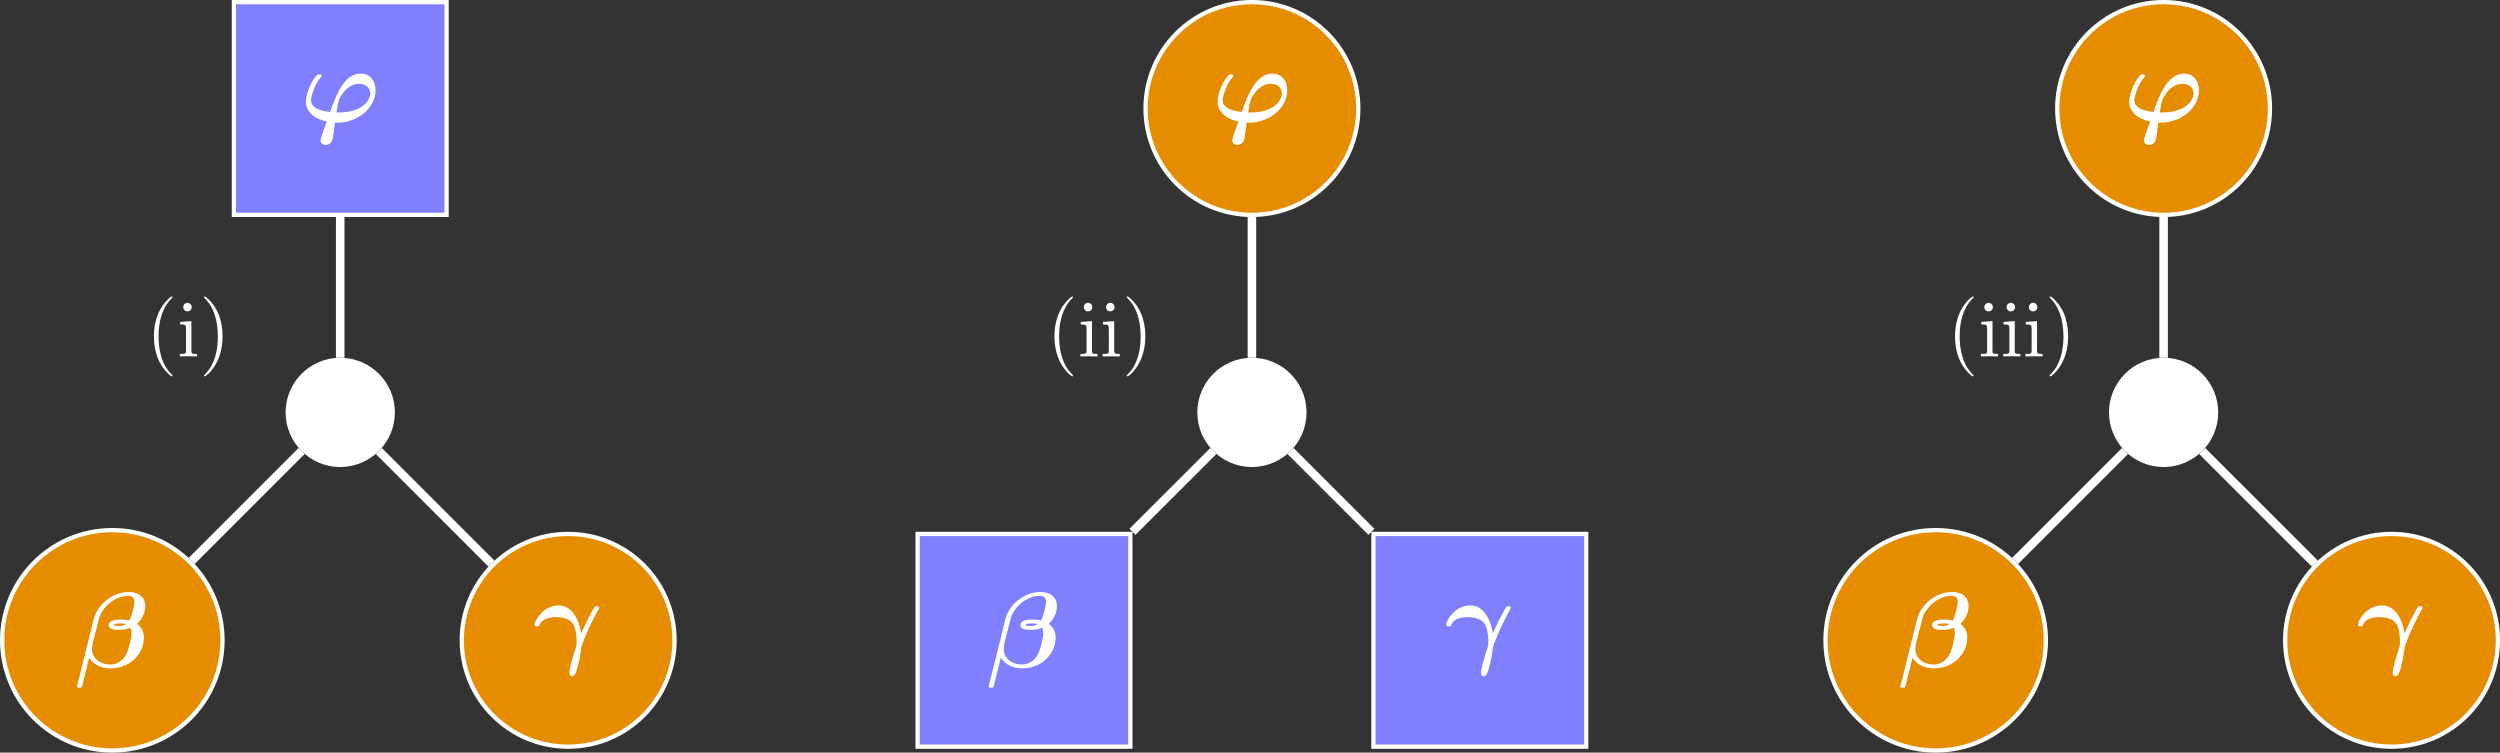 <?xml version="1.0" encoding="UTF-8"?>
<svg xmlns="http://www.w3.org/2000/svg" xmlns:xlink="http://www.w3.org/1999/xlink" width="233.195" height="70.203" viewBox="0 0 233.195 70.203">
<rect x="0" y="0" width="233.195" height="70.203" fill="#333333" stroke="none"/>
<defs>
<g>
<g id="glyph-0-0">
<path d="M 3.234 0.062 C 3.344 0.078 3.359 0.078 3.484 0.078 C 5.281 0.078 7.016 -1.25 7.016 -2.938 C 7.016 -3.781 6.547 -4.5 5.641 -4.5 C 4.062 -4.5 3.312 -2.438 2.781 -0.922 C 1.609 -1.047 1 -1.391 1 -2.031 C 1 -2.266 1.25 -3.375 1.859 -4.094 C 2 -4.234 2 -4.25 2 -4.281 C 2 -4.422 1.859 -4.422 1.781 -4.422 C 1.609 -4.422 1.609 -4.422 1.438 -4.234 C 0.781 -3.453 0.516 -2.266 0.516 -1.891 C 0.516 -0.969 1.281 -0.266 2.469 -0.031 C 2.359 0.281 2.203 0.734 2.047 1.156 C 1.984 1.328 1.891 1.609 1.891 1.719 C 1.891 2.078 2.219 2.156 2.359 2.156 C 2.938 2.156 3.016 1.578 3.047 1.453 C 3.094 1.031 3.203 0.297 3.234 0.062 Z M 3.375 -0.875 C 3.484 -1.641 3.531 -2.109 4 -2.719 C 4.344 -3.172 4.875 -3.547 5.469 -3.547 C 6.062 -3.547 6.516 -3.203 6.516 -2.656 C 6.516 -2.312 6.312 -1.703 5.5 -1.281 C 4.719 -0.875 3.906 -0.875 3.375 -0.875 Z M 3.375 -0.875 "/>
</g>
<g id="glyph-0-1">
<path d="M 0.203 1.641 C 0.188 1.656 0.156 1.781 0.156 1.797 C 0.156 1.938 0.312 1.938 0.406 1.938 C 0.594 1.938 0.594 1.906 0.656 1.703 C 0.688 1.547 1.281 -0.844 1.297 -0.875 C 1.719 -0.172 2.484 0.125 3.281 0.125 C 5.281 0.125 6.406 -1.406 6.406 -2.719 C 6.406 -3.406 6.094 -3.781 5.766 -4.031 C 6.125 -4.344 6.531 -4.984 6.531 -5.672 C 6.531 -6.516 5.906 -7 4.969 -7 C 3.547 -7 2.078 -5.891 1.719 -4.453 Z M 4.719 -4 C 4.469 -3.828 4.234 -3.828 4.094 -3.828 C 4.047 -3.828 3.609 -3.828 3.609 -3.906 C 3.609 -4.062 4.094 -4.062 4.234 -4.062 C 4.406 -4.062 4.531 -4.062 4.719 -4 Z M 5.047 -4.344 C 4.719 -4.422 4.453 -4.422 4.25 -4.422 C 3.938 -4.422 3.125 -4.422 3.125 -3.891 C 3.125 -3.469 3.734 -3.469 4.078 -3.469 C 4.25 -3.469 4.688 -3.469 5.141 -3.656 C 5.219 -3.516 5.25 -3.312 5.25 -3.141 C 5.25 -2.781 5 -1.578 4.688 -1.062 C 4.375 -0.562 3.891 -0.234 3.266 -0.234 C 2.328 -0.234 1.562 -0.797 1.562 -1.688 C 1.562 -1.891 1.609 -2.109 1.625 -2.203 C 1.781 -2.797 2.094 -4.094 2.219 -4.531 C 2.531 -5.625 3.734 -6.641 4.922 -6.641 C 5.297 -6.641 5.516 -6.453 5.516 -6.078 C 5.516 -5.766 5.281 -4.734 5.047 -4.344 Z M 5.047 -4.344 "/>
</g>
<g id="glyph-0-2">
<path d="M 4.469 -1.891 C 4.391 -2.562 3.906 -4.5 2.359 -4.5 C 0.953 -4.5 0.125 -3.109 0.125 -2.703 C 0.125 -2.547 0.266 -2.547 0.344 -2.547 C 0.453 -2.547 0.531 -2.547 0.594 -2.672 C 0.812 -3.312 1.641 -3.406 2.156 -3.406 C 2.703 -3.406 3.359 -3.281 3.703 -2.797 C 3.969 -2.406 4.047 -1.578 4.047 -1.172 C 4.047 -0.781 4.031 -0.703 3.953 -0.5 C 3.688 0.312 3.375 1.391 3.375 1.75 C 3.375 1.828 3.375 2.109 3.625 2.109 C 3.859 2.109 3.984 1.734 4.031 1.609 C 4.109 1.375 4.359 0.484 4.484 -0.547 C 4.5 -0.672 4.5 -0.688 4.531 -0.766 C 4.797 -1.516 5.281 -2.672 5.984 -3.953 C 6.047 -4.062 6.156 -4.25 6.156 -4.281 C 6.156 -4.422 6.016 -4.422 5.922 -4.422 C 5.828 -4.422 5.781 -4.422 5.734 -4.391 C 5.719 -4.359 5.188 -3.5 4.469 -1.891 Z M 4.469 -1.891 "/>
</g>
<g id="glyph-1-0">
<path d="M 2.469 1.797 C 2.469 1.766 2.469 1.75 2.344 1.625 C 1.406 0.688 1.172 -0.719 1.172 -1.859 C 1.172 -3.172 1.453 -4.469 2.375 -5.406 C 2.469 -5.484 2.469 -5.5 2.469 -5.531 C 2.469 -5.578 2.438 -5.594 2.391 -5.594 C 2.328 -5.594 1.656 -5.094 1.203 -4.141 C 0.828 -3.328 0.734 -2.5 0.734 -1.859 C 0.734 -1.281 0.828 -0.375 1.234 0.469 C 1.688 1.375 2.328 1.859 2.391 1.859 C 2.438 1.859 2.469 1.844 2.469 1.797 Z M 2.469 1.797 "/>
</g>
<g id="glyph-1-1">
<path d="M 1.328 -3.297 L 0.281 -3.219 L 0.281 -2.984 C 0.766 -2.984 0.828 -2.938 0.828 -2.578 L 0.828 -0.562 C 0.828 -0.234 0.75 -0.234 0.25 -0.234 L 0.25 0 C 0.484 0 0.891 -0.016 1.062 -0.016 C 1.328 -0.016 1.594 0 1.844 0 L 1.844 -0.234 C 1.359 -0.234 1.328 -0.266 1.328 -0.562 Z M 1.359 -4.594 C 1.359 -4.844 1.172 -5 0.953 -5 C 0.719 -5 0.562 -4.797 0.562 -4.594 C 0.562 -4.406 0.719 -4.203 0.953 -4.203 C 1.172 -4.203 1.359 -4.359 1.359 -4.594 Z M 1.359 -4.594 "/>
</g>
<g id="glyph-1-2">
<path d="M 2.156 -1.859 C 2.156 -2.453 2.078 -3.359 1.672 -4.203 C 1.219 -5.109 0.578 -5.594 0.5 -5.594 C 0.453 -5.594 0.422 -5.578 0.422 -5.531 C 0.422 -5.5 0.422 -5.484 0.562 -5.359 C 1.297 -4.609 1.719 -3.422 1.719 -1.859 C 1.719 -0.594 1.453 0.719 0.516 1.672 C 0.422 1.75 0.422 1.766 0.422 1.797 C 0.422 1.844 0.453 1.859 0.5 1.859 C 0.578 1.859 1.25 1.359 1.688 0.406 C 2.062 -0.406 2.156 -1.234 2.156 -1.859 Z M 2.156 -1.859 "/>
</g>
</g>
<clipPath id="clip-0">
<path clip-rule="nonzero" d="M 0 49 L 21 49 L 21 70.203 L 0 70.203 Z M 0 49 "/>
</clipPath>
<clipPath id="clip-1">
<path clip-rule="nonzero" d="M 0 43 L 27 43 L 27 70.203 L 0 70.203 Z M 0 43 "/>
</clipPath>
<clipPath id="clip-2">
<path clip-rule="nonzero" d="M 37 44 L 69 44 L 69 70.203 L 37 70.203 Z M 37 44 "/>
</clipPath>
<clipPath id="clip-3">
<path clip-rule="nonzero" d="M 170 49 L 191 49 L 191 70.203 L 170 70.203 Z M 170 49 "/>
</clipPath>
<clipPath id="clip-4">
<path clip-rule="nonzero" d="M 164 43 L 197 43 L 197 70.203 L 164 70.203 Z M 164 43 "/>
</clipPath>
<clipPath id="clip-5">
<path clip-rule="nonzero" d="M 207 44 L 233.195 44 L 233.195 70.203 L 207 70.203 Z M 207 44 "/>
</clipPath>
</defs>
<path fill-rule="nonzero" fill="rgb(50%, 50%, 100%)" fill-opacity="1" stroke-width="0.399" stroke-linecap="butt" stroke-linejoin="miter" stroke="rgb(100%, 100%, 100%)" stroke-opacity="1" stroke-miterlimit="10" d="M -9.92 18.424 L 9.92 18.424 L 9.92 38.268 L -9.92 38.268 Z M -9.92 18.424 " transform="matrix(1, 0, 0, -1, 31.736, 38.467)"/>
<g fill="rgb(100%, 100%, 100%)" fill-opacity="1">
<use xlink:href="#glyph-0-0" x="28.014" y="11.365"/>
</g>
<g clip-path="url(#clip-0)">
<path fill-rule="nonzero" fill="rgb(89.999%, 54.999%, 0%)" fill-opacity="1" d="M 20.754 59.727 C 20.754 54.051 16.152 49.449 10.477 49.449 C 4.801 49.449 0.199 54.051 0.199 59.727 C 0.199 65.402 4.801 70.004 10.477 70.004 C 16.152 70.004 20.754 65.402 20.754 59.727 Z M 20.754 59.727 "/>
</g>
<g clip-path="url(#clip-1)">
<path fill="none" stroke-width="0.399" stroke-linecap="butt" stroke-linejoin="miter" stroke="rgb(100%, 100%, 100%)" stroke-opacity="1" stroke-miterlimit="10" d="M -10.982 -21.26 C -10.982 -15.584 -15.584 -10.982 -21.259 -10.982 C -26.935 -10.982 -31.537 -15.584 -31.537 -21.26 C -31.537 -26.935 -26.935 -31.537 -21.259 -31.537 C -15.584 -31.537 -10.982 -26.935 -10.982 -21.26 Z M -10.982 -21.26 " transform="matrix(1, 0, 0, -1, 31.736, 38.467)"/>
</g>
<g fill="rgb(100%, 100%, 100%)" fill-opacity="1">
<use xlink:href="#glyph-0-1" x="7.021" y="62.217"/>
</g>
<path fill-rule="nonzero" fill="rgb(89.999%, 54.999%, 0%)" fill-opacity="1" d="M 62.918 59.727 C 62.918 54.246 58.477 49.805 52.996 49.805 C 47.516 49.805 43.074 54.246 43.074 59.727 C 43.074 65.207 47.516 69.648 52.996 69.648 C 58.477 69.648 62.918 65.207 62.918 59.727 Z M 62.918 59.727 "/>
<g clip-path="url(#clip-2)">
<path fill="none" stroke-width="0.399" stroke-linecap="butt" stroke-linejoin="miter" stroke="rgb(100%, 100%, 100%)" stroke-opacity="1" stroke-miterlimit="10" d="M 31.182 -21.26 C 31.182 -15.779 26.741 -11.338 21.26 -11.338 C 15.78 -11.338 11.338 -15.779 11.338 -21.26 C 11.338 -26.74 15.78 -31.181 21.26 -31.181 C 26.741 -31.181 31.182 -26.74 31.182 -21.26 Z M 31.182 -21.26 " transform="matrix(1, 0, 0, -1, 31.736, 38.467)"/>
</g>
<g fill="rgb(100%, 100%, 100%)" fill-opacity="1">
<use xlink:href="#glyph-0-2" x="49.739" y="60.972"/>
</g>
<path fill-rule="nonzero" fill="rgb(100%, 100%, 100%)" fill-opacity="1" stroke-width="0.797" stroke-linecap="butt" stroke-linejoin="miter" stroke="rgb(100%, 100%, 100%)" stroke-opacity="1" stroke-miterlimit="10" d="M 4.698 -0.002 C 4.698 2.592 2.592 4.697 -0.002 4.697 C -2.595 4.697 -4.697 2.592 -4.697 -0.002 C -4.697 -2.595 -2.595 -4.697 -0.002 -4.697 C 2.592 -4.697 4.698 -2.595 4.698 -0.002 Z M 4.698 -0.002 " transform="matrix(1, 0, 0, -1, 31.736, 38.467)"/>
<path fill="none" stroke-width="0.797" stroke-linecap="butt" stroke-linejoin="miter" stroke="rgb(100%, 100%, 100%)" stroke-opacity="1" stroke-miterlimit="10" d="M -0.002 18.225 L -0.002 5.096 " transform="matrix(1, 0, 0, -1, 31.736, 38.467)"/>
<path fill="none" stroke-width="0.797" stroke-linecap="butt" stroke-linejoin="miter" stroke="rgb(100%, 100%, 100%)" stroke-opacity="1" stroke-miterlimit="10" d="M -13.853 -13.853 L -3.603 -3.603 " transform="matrix(1, 0, 0, -1, 31.736, 38.467)"/>
<path fill="none" stroke-width="0.797" stroke-linecap="butt" stroke-linejoin="miter" stroke="rgb(100%, 100%, 100%)" stroke-opacity="1" stroke-miterlimit="10" d="M 14.104 -14.103 L 3.604 -3.603 " transform="matrix(1, 0, 0, -1, 31.736, 38.467)"/>
<g fill="rgb(100%, 100%, 100%)" fill-opacity="1">
<use xlink:href="#glyph-1-0" x="13.62" y="33.248"/>
<use xlink:href="#glyph-1-1" x="16.526" y="33.248"/>
<use xlink:href="#glyph-1-2" x="18.602" y="33.248"/>
</g>
<path fill-rule="nonzero" fill="rgb(89.999%, 54.999%, 0%)" fill-opacity="1" stroke-width="0.399" stroke-linecap="butt" stroke-linejoin="miter" stroke="rgb(100%, 100%, 100%)" stroke-opacity="1" stroke-miterlimit="10" d="M 94.963 28.346 C 94.963 33.826 90.522 38.268 85.041 38.268 C 79.561 38.268 75.119 33.826 75.119 28.346 C 75.119 22.865 79.561 18.424 85.041 18.424 C 90.522 18.424 94.963 22.865 94.963 28.346 Z M 94.963 28.346 " transform="matrix(1, 0, 0, -1, 31.736, 38.467)"/>
<g fill="rgb(100%, 100%, 100%)" fill-opacity="1">
<use xlink:href="#glyph-0-0" x="113.054" y="11.365"/>
</g>
<path fill-rule="nonzero" fill="rgb(50%, 50%, 100%)" fill-opacity="1" stroke-width="0.399" stroke-linecap="butt" stroke-linejoin="miter" stroke="rgb(100%, 100%, 100%)" stroke-opacity="1" stroke-miterlimit="10" d="M 53.858 -31.181 L 73.701 -31.181 L 73.701 -11.338 L 53.858 -11.338 Z M 53.858 -31.181 " transform="matrix(1, 0, 0, -1, 31.736, 38.467)"/>
<g fill="rgb(100%, 100%, 100%)" fill-opacity="1">
<use xlink:href="#glyph-0-1" x="92.06" y="62.217"/>
</g>
<path fill-rule="nonzero" fill="rgb(50%, 50%, 100%)" fill-opacity="1" stroke-width="0.399" stroke-linecap="butt" stroke-linejoin="miter" stroke="rgb(100%, 100%, 100%)" stroke-opacity="1" stroke-miterlimit="10" d="M 96.377 -31.181 L 116.221 -31.181 L 116.221 -11.338 L 96.377 -11.338 Z M 96.377 -31.181 " transform="matrix(1, 0, 0, -1, 31.736, 38.467)"/>
<g fill="rgb(100%, 100%, 100%)" fill-opacity="1">
<use xlink:href="#glyph-0-2" x="134.778" y="60.972"/>
</g>
<path fill-rule="nonzero" fill="rgb(100%, 100%, 100%)" fill-opacity="1" stroke-width="0.797" stroke-linecap="butt" stroke-linejoin="miter" stroke="rgb(100%, 100%, 100%)" stroke-opacity="1" stroke-miterlimit="10" d="M 89.737 -0.002 C 89.737 2.592 87.635 4.697 85.041 4.697 C 82.448 4.697 80.346 2.592 80.346 -0.002 C 80.346 -2.595 82.448 -4.697 85.041 -4.697 C 87.635 -4.697 89.737 -2.595 89.737 -0.002 Z M 89.737 -0.002 " transform="matrix(1, 0, 0, -1, 31.736, 38.467)"/>
<path fill="none" stroke-width="0.797" stroke-linecap="butt" stroke-linejoin="miter" stroke="rgb(100%, 100%, 100%)" stroke-opacity="1" stroke-miterlimit="10" d="M 85.041 18.225 L 85.041 5.096 " transform="matrix(1, 0, 0, -1, 31.736, 38.467)"/>
<path fill="none" stroke-width="0.797" stroke-linecap="butt" stroke-linejoin="miter" stroke="rgb(100%, 100%, 100%)" stroke-opacity="1" stroke-miterlimit="10" d="M 73.901 -11.138 L 81.44 -3.603 " transform="matrix(1, 0, 0, -1, 31.736, 38.467)"/>
<path fill="none" stroke-width="0.797" stroke-linecap="butt" stroke-linejoin="miter" stroke="rgb(100%, 100%, 100%)" stroke-opacity="1" stroke-miterlimit="10" d="M 96.182 -11.138 L 88.643 -3.603 " transform="matrix(1, 0, 0, -1, 31.736, 38.467)"/>
<g fill="rgb(100%, 100%, 100%)" fill-opacity="1">
<use xlink:href="#glyph-1-0" x="97.621" y="33.248"/>
<use xlink:href="#glyph-1-1" x="100.527" y="33.248"/>
<use xlink:href="#glyph-1-1" x="102.603" y="33.248"/>
<use xlink:href="#glyph-1-2" x="104.678" y="33.248"/>
</g>
<path fill-rule="nonzero" fill="rgb(89.999%, 54.999%, 0%)" fill-opacity="1" stroke-width="0.399" stroke-linecap="butt" stroke-linejoin="miter" stroke="rgb(100%, 100%, 100%)" stroke-opacity="1" stroke-miterlimit="10" d="M 180.002 28.346 C 180.002 33.826 175.561 38.268 170.08 38.268 C 164.6 38.268 160.159 33.826 160.159 28.346 C 160.159 22.865 164.6 18.424 170.08 18.424 C 175.561 18.424 180.002 22.865 180.002 28.346 Z M 180.002 28.346 " transform="matrix(1, 0, 0, -1, 31.736, 38.467)"/>
<g fill="rgb(100%, 100%, 100%)" fill-opacity="1">
<use xlink:href="#glyph-0-0" x="198.093" y="11.365"/>
</g>
<g clip-path="url(#clip-3)">
<path fill-rule="nonzero" fill="rgb(89.999%, 54.999%, 0%)" fill-opacity="1" d="M 190.836 59.727 C 190.836 54.051 186.234 49.449 180.559 49.449 C 174.879 49.449 170.277 54.051 170.277 59.727 C 170.277 65.402 174.879 70.004 180.559 70.004 C 186.234 70.004 190.836 65.402 190.836 59.727 Z M 190.836 59.727 "/>
</g>
<g clip-path="url(#clip-4)">
<path fill="none" stroke-width="0.399" stroke-linecap="butt" stroke-linejoin="miter" stroke="rgb(100%, 100%, 100%)" stroke-opacity="1" stroke-miterlimit="10" d="M 159.1 -21.26 C 159.1 -15.584 154.498 -10.982 148.823 -10.982 C 143.143 -10.982 138.541 -15.584 138.541 -21.26 C 138.541 -26.935 143.143 -31.537 148.823 -31.537 C 154.498 -31.537 159.1 -26.935 159.1 -21.26 Z M 159.1 -21.26 " transform="matrix(1, 0, 0, -1, 31.736, 38.467)"/>
</g>
<g fill="rgb(100%, 100%, 100%)" fill-opacity="1">
<use xlink:href="#glyph-0-1" x="177.099" y="62.217"/>
</g>
<path fill-rule="nonzero" fill="rgb(89.999%, 54.999%, 0%)" fill-opacity="1" d="M 233 59.727 C 233 54.246 228.555 49.805 223.078 49.805 C 217.598 49.805 213.156 54.246 213.156 59.727 C 213.156 65.207 217.598 69.648 223.078 69.648 C 228.555 69.648 233 65.207 233 59.727 Z M 233 59.727 "/>
<g clip-path="url(#clip-5)">
<path fill="none" stroke-width="0.399" stroke-linecap="butt" stroke-linejoin="miter" stroke="rgb(100%, 100%, 100%)" stroke-opacity="1" stroke-miterlimit="10" d="M 201.264 -21.26 C 201.264 -15.779 196.819 -11.338 191.342 -11.338 C 185.862 -11.338 181.42 -15.779 181.42 -21.26 C 181.42 -26.74 185.862 -31.181 191.342 -31.181 C 196.819 -31.181 201.264 -26.74 201.264 -21.26 Z M 201.264 -21.26 " transform="matrix(1, 0, 0, -1, 31.736, 38.467)"/>
</g>
<g fill="rgb(100%, 100%, 100%)" fill-opacity="1">
<use xlink:href="#glyph-0-2" x="219.818" y="60.972"/>
</g>
<path fill-rule="nonzero" fill="rgb(100%, 100%, 100%)" fill-opacity="1" stroke-width="0.797" stroke-linecap="butt" stroke-linejoin="miter" stroke="rgb(100%, 100%, 100%)" stroke-opacity="1" stroke-miterlimit="10" d="M 174.776 -0.002 C 174.776 2.592 172.674 4.697 170.08 4.697 C 167.487 4.697 165.385 2.592 165.385 -0.002 C 165.385 -2.595 167.487 -4.697 170.08 -4.697 C 172.674 -4.697 174.776 -2.595 174.776 -0.002 Z M 174.776 -0.002 " transform="matrix(1, 0, 0, -1, 31.736, 38.467)"/>
<path fill="none" stroke-width="0.797" stroke-linecap="butt" stroke-linejoin="miter" stroke="rgb(100%, 100%, 100%)" stroke-opacity="1" stroke-miterlimit="10" d="M 170.08 18.225 L 170.08 5.096 " transform="matrix(1, 0, 0, -1, 31.736, 38.467)"/>
<path fill="none" stroke-width="0.797" stroke-linecap="butt" stroke-linejoin="miter" stroke="rgb(100%, 100%, 100%)" stroke-opacity="1" stroke-miterlimit="10" d="M 156.229 -13.853 L 166.479 -3.603 " transform="matrix(1, 0, 0, -1, 31.736, 38.467)"/>
<path fill="none" stroke-width="0.797" stroke-linecap="butt" stroke-linejoin="miter" stroke="rgb(100%, 100%, 100%)" stroke-opacity="1" stroke-miterlimit="10" d="M 184.186 -14.103 L 173.682 -3.603 " transform="matrix(1, 0, 0, -1, 31.736, 38.467)"/>
<g fill="rgb(100%, 100%, 100%)" fill-opacity="1">
<use xlink:href="#glyph-1-0" x="181.623" y="33.248"/>
<use xlink:href="#glyph-1-1" x="184.529" y="33.248"/>
<use xlink:href="#glyph-1-1" x="186.605" y="33.248"/>
<use xlink:href="#glyph-1-1" x="188.68" y="33.248"/>
<use xlink:href="#glyph-1-2" x="190.756" y="33.248"/>
</g>
</svg>
